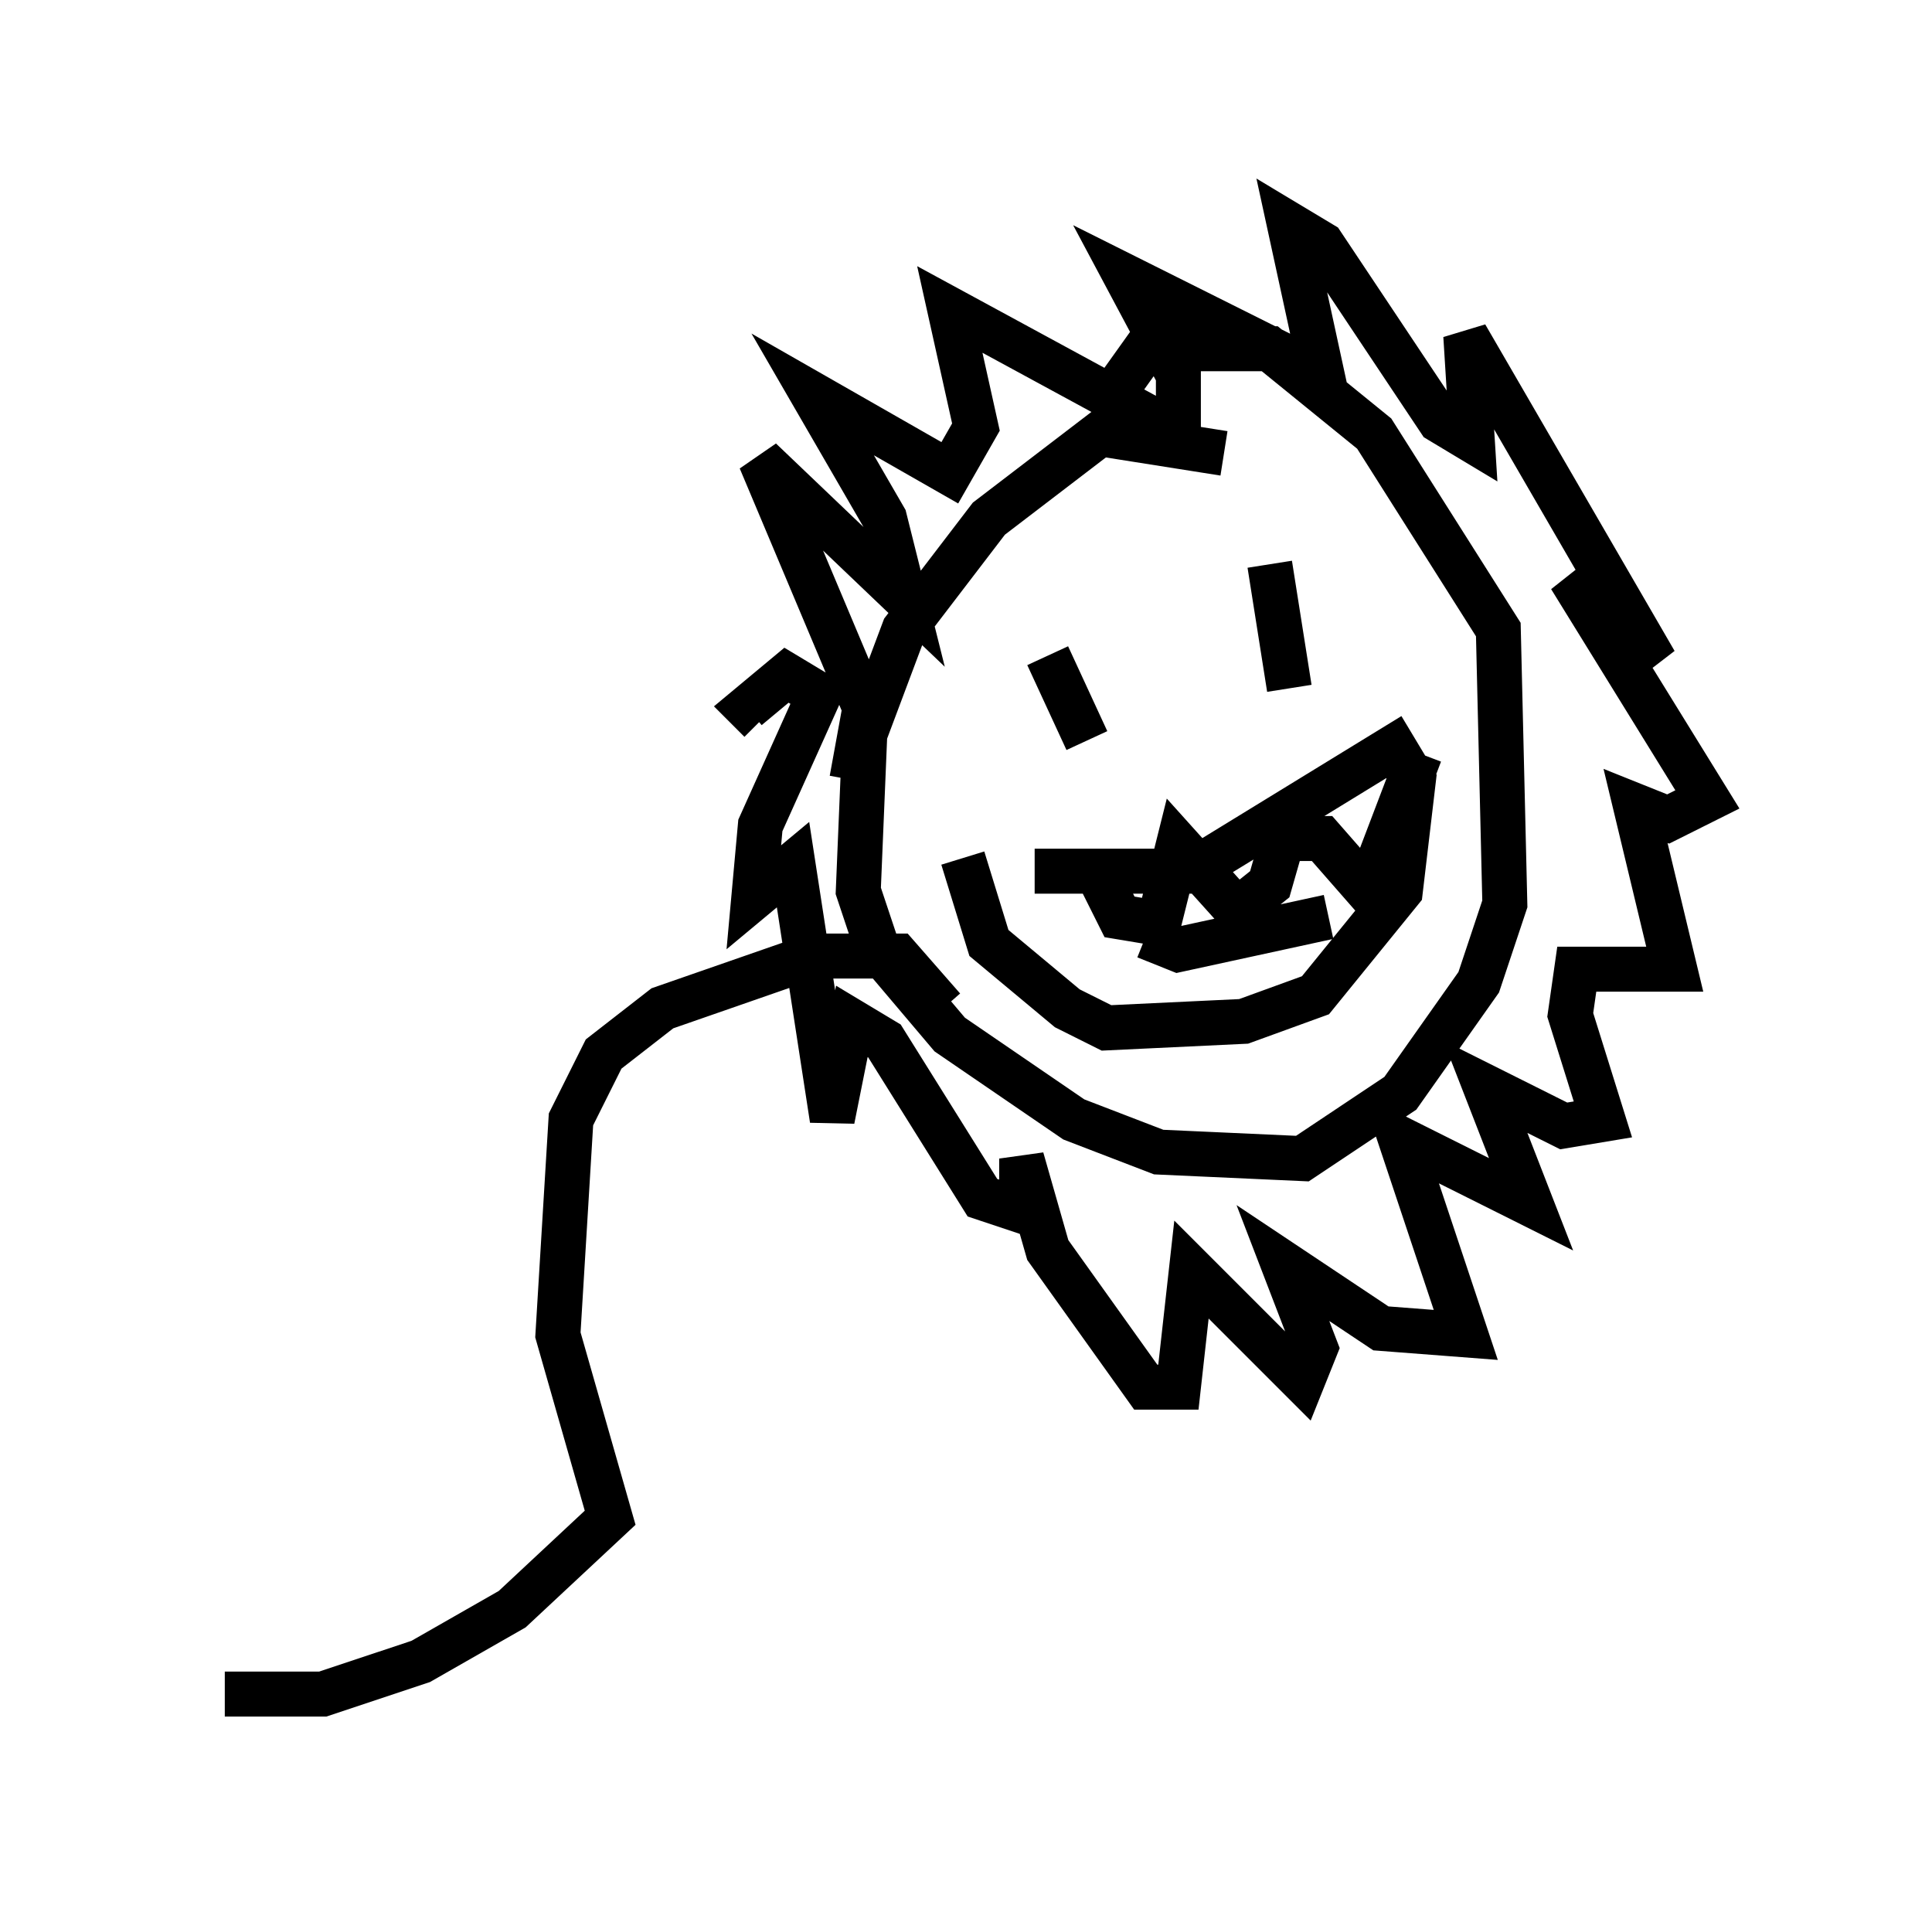 <?xml version="1.0" encoding="utf-8" ?>
<svg baseProfile="full" height="42.681" version="1.1" width="42.972" xmlns="http://www.w3.org/2000/svg" xmlns:ev="http://www.w3.org/2001/xml-events" xmlns:xlink="http://www.w3.org/1999/xlink"><defs /><rect fill="white" height="42.681" width="42.972" x="0" y="0" /><path d="M27.95, 11.536 m-0.726, -1.453 l-2.76, -0.436 -2.469, 1.888 l-1.888, 2.469 -0.872, 2.324 l-0.145, 3.486 0.436, 1.307 l1.598, 1.888 2.76, 1.888 l1.888, 0.726 3.196, 0.145 l2.179, -1.453 1.743, -2.469 l0.581, -1.743 -0.145, -6.101 l-2.76, -4.358 -2.324, -1.888 l-2.76, 0.0 -0.726, 1.017 m-1.453, 5.81 l0.872, 1.888 m4.067, -3.922 l0.436, 2.76 m-5.665, 4.067 l3.486, 0.0 4.503, -2.76 l0.436, 0.726 -0.291, 2.469 l-1.888, 2.324 -1.598, 0.581 l-3.05, 0.145 -0.872, -0.436 l-1.743, -1.453 -0.581, -1.888 m3.05, 0.436 l0.436, 0.872 0.872, 0.145 l0.436, -1.743 1.307, 1.453 l0.726, -0.581 0.291, -1.017 l0.872, 0.0 1.017, 1.162 l1.162, -3.05 m-6.101, 4.067 l0.726, 0.291 3.341, -0.726 m-10.603, -3.05 l0.291, -1.598 -2.324, -5.52 l3.196, 3.05 -0.436, -1.743 l-1.598, -2.76 3.05, 1.743 l0.581, -1.017 -0.581, -2.615 l5.084, 2.76 0.0, -1.307 l-1.162, -2.179 4.358, 2.179 l-0.726, -3.341 0.726, 0.436 l2.615, 3.922 0.726, 0.436 l-0.145, -2.324 4.212, 7.263 l-1.888, -1.888 3.05, 4.939 l-0.872, 0.436 -0.726, -0.291 l0.872, 3.631 -2.179, 0.0 l-0.145, 1.017 0.726, 2.324 l-0.872, 0.145 -1.743, -0.872 l1.017, 2.615 -2.905, -1.453 l1.453, 4.358 -1.888, -0.145 l-2.179, -1.453 0.726, 1.888 l-0.291, 0.726 -2.469, -2.469 l-0.291, 2.615 -0.726, 0.0 l-2.179, -3.05 -0.581, -2.034 l0.0, 1.162 -0.872, -0.291 l-2.179, -3.486 -0.726, -0.436 l-0.436, 2.179 -0.872, -5.665 l-0.872, 0.726 0.145, -1.598 l1.307, -2.905 -0.726, -0.436 l-0.872, 0.726 0.291, 0.291 m4.067, 6.391 l-1.017, -1.162 -1.888, 0.0 l-3.341, 1.162 -1.307, 1.017 l-0.726, 1.453 -0.291, 4.793 l1.162, 4.067 -2.179, 2.034 l-2.034, 1.162 -2.179, 0.726 l-2.179, 0.0 " fill="none" stroke="black" stroke-width="1" /></svg>
